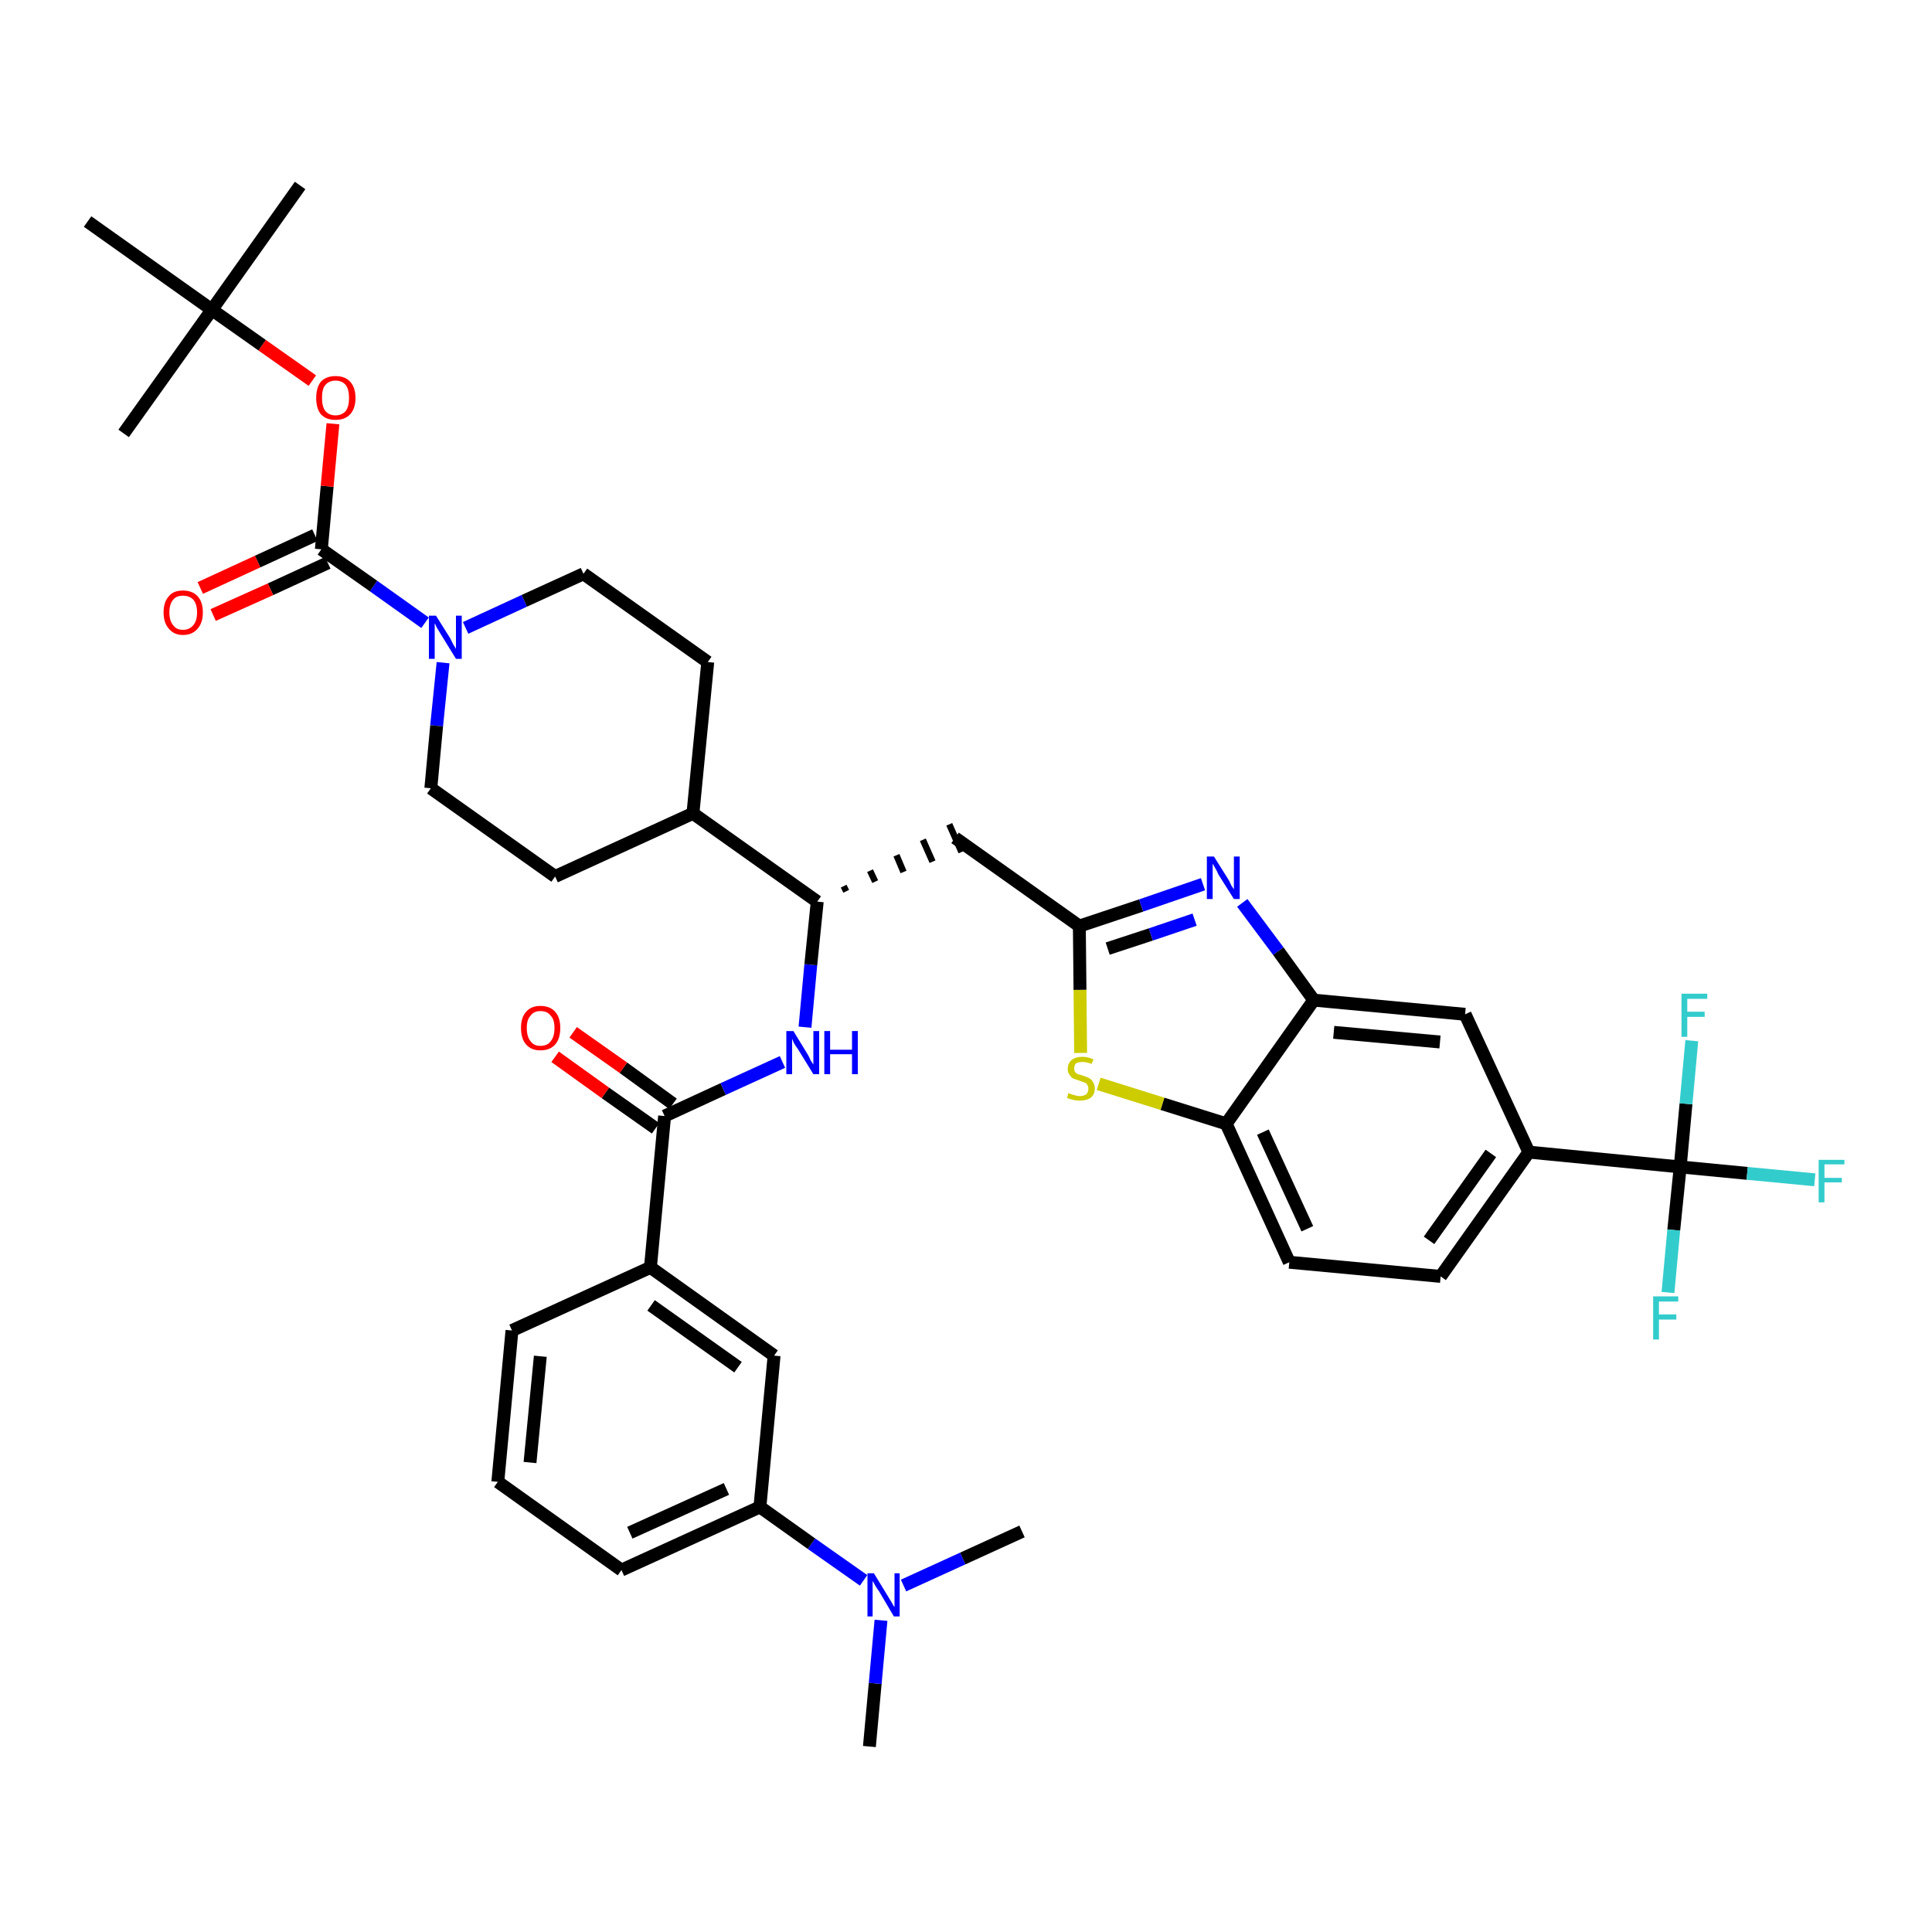 <?xml version='1.0' encoding='iso-8859-1'?>
<svg version='1.1' baseProfile='full'
              xmlns='http://www.w3.org/2000/svg'
                      xmlns:rdkit='http://www.rdkit.org/xml'
                      xmlns:xlink='http://www.w3.org/1999/xlink'
                  xml:space='preserve'
width='300px' height='300px' viewBox='0 0 300 300'>
<!-- END OF HEADER -->
<path class='bond-0 atom-0 atom-1' d='M 135.0,271.2 L 135.9,261.4' style='fill:none;fill-rule:evenodd;stroke:#000000;stroke-width:2.0px;stroke-linecap:butt;stroke-linejoin:miter;stroke-opacity:1' />
<path class='bond-0 atom-0 atom-1' d='M 135.9,261.4 L 136.8,251.6' style='fill:none;fill-rule:evenodd;stroke:#0000FF;stroke-width:2.0px;stroke-linecap:butt;stroke-linejoin:miter;stroke-opacity:1' />
<path class='bond-1 atom-1 atom-2' d='M 140.3,246.2 L 149.5,242.0' style='fill:none;fill-rule:evenodd;stroke:#0000FF;stroke-width:2.0px;stroke-linecap:butt;stroke-linejoin:miter;stroke-opacity:1' />
<path class='bond-1 atom-1 atom-2' d='M 149.5,242.0 L 158.7,237.8' style='fill:none;fill-rule:evenodd;stroke:#000000;stroke-width:2.0px;stroke-linecap:butt;stroke-linejoin:miter;stroke-opacity:1' />
<path class='bond-2 atom-1 atom-3' d='M 134.1,245.4 L 126.0,239.7' style='fill:none;fill-rule:evenodd;stroke:#0000FF;stroke-width:2.0px;stroke-linecap:butt;stroke-linejoin:miter;stroke-opacity:1' />
<path class='bond-2 atom-1 atom-3' d='M 126.0,239.7 L 118.0,234.0' style='fill:none;fill-rule:evenodd;stroke:#000000;stroke-width:2.0px;stroke-linecap:butt;stroke-linejoin:miter;stroke-opacity:1' />
<path class='bond-3 atom-3 atom-4' d='M 118.0,234.0 L 96.5,243.8' style='fill:none;fill-rule:evenodd;stroke:#000000;stroke-width:2.0px;stroke-linecap:butt;stroke-linejoin:miter;stroke-opacity:1' />
<path class='bond-3 atom-3 atom-4' d='M 112.8,231.2 L 97.8,238.0' style='fill:none;fill-rule:evenodd;stroke:#000000;stroke-width:2.0px;stroke-linecap:butt;stroke-linejoin:miter;stroke-opacity:1' />
<path class='bond-39 atom-39 atom-3' d='M 120.2,210.5 L 118.0,234.0' style='fill:none;fill-rule:evenodd;stroke:#000000;stroke-width:2.0px;stroke-linecap:butt;stroke-linejoin:miter;stroke-opacity:1' />
<path class='bond-4 atom-4 atom-5' d='M 96.5,243.8 L 77.3,230.1' style='fill:none;fill-rule:evenodd;stroke:#000000;stroke-width:2.0px;stroke-linecap:butt;stroke-linejoin:miter;stroke-opacity:1' />
<path class='bond-5 atom-5 atom-6' d='M 77.3,230.1 L 79.5,206.6' style='fill:none;fill-rule:evenodd;stroke:#000000;stroke-width:2.0px;stroke-linecap:butt;stroke-linejoin:miter;stroke-opacity:1' />
<path class='bond-5 atom-5 atom-6' d='M 82.3,227.1 L 83.9,210.6' style='fill:none;fill-rule:evenodd;stroke:#000000;stroke-width:2.0px;stroke-linecap:butt;stroke-linejoin:miter;stroke-opacity:1' />
<path class='bond-6 atom-6 atom-7' d='M 79.5,206.6 L 101.0,196.8' style='fill:none;fill-rule:evenodd;stroke:#000000;stroke-width:2.0px;stroke-linecap:butt;stroke-linejoin:miter;stroke-opacity:1' />
<path class='bond-7 atom-7 atom-8' d='M 101.0,196.8 L 103.2,173.3' style='fill:none;fill-rule:evenodd;stroke:#000000;stroke-width:2.0px;stroke-linecap:butt;stroke-linejoin:miter;stroke-opacity:1' />
<path class='bond-38 atom-7 atom-39' d='M 101.0,196.8 L 120.2,210.5' style='fill:none;fill-rule:evenodd;stroke:#000000;stroke-width:2.0px;stroke-linecap:butt;stroke-linejoin:miter;stroke-opacity:1' />
<path class='bond-38 atom-7 atom-39' d='M 101.1,202.7 L 114.6,212.3' style='fill:none;fill-rule:evenodd;stroke:#000000;stroke-width:2.0px;stroke-linecap:butt;stroke-linejoin:miter;stroke-opacity:1' />
<path class='bond-8 atom-8 atom-9' d='M 104.5,171.4 L 96.8,165.8' style='fill:none;fill-rule:evenodd;stroke:#000000;stroke-width:2.0px;stroke-linecap:butt;stroke-linejoin:miter;stroke-opacity:1' />
<path class='bond-8 atom-8 atom-9' d='M 96.8,165.8 L 89.0,160.3' style='fill:none;fill-rule:evenodd;stroke:#FF0000;stroke-width:2.0px;stroke-linecap:butt;stroke-linejoin:miter;stroke-opacity:1' />
<path class='bond-8 atom-8 atom-9' d='M 101.8,175.2 L 94.0,169.7' style='fill:none;fill-rule:evenodd;stroke:#000000;stroke-width:2.0px;stroke-linecap:butt;stroke-linejoin:miter;stroke-opacity:1' />
<path class='bond-8 atom-8 atom-9' d='M 94.0,169.7 L 86.2,164.1' style='fill:none;fill-rule:evenodd;stroke:#FF0000;stroke-width:2.0px;stroke-linecap:butt;stroke-linejoin:miter;stroke-opacity:1' />
<path class='bond-9 atom-8 atom-10' d='M 103.2,173.3 L 112.3,169.1' style='fill:none;fill-rule:evenodd;stroke:#000000;stroke-width:2.0px;stroke-linecap:butt;stroke-linejoin:miter;stroke-opacity:1' />
<path class='bond-9 atom-8 atom-10' d='M 112.3,169.1 L 121.5,164.9' style='fill:none;fill-rule:evenodd;stroke:#0000FF;stroke-width:2.0px;stroke-linecap:butt;stroke-linejoin:miter;stroke-opacity:1' />
<path class='bond-10 atom-10 atom-11' d='M 125.0,159.5 L 125.9,149.8' style='fill:none;fill-rule:evenodd;stroke:#0000FF;stroke-width:2.0px;stroke-linecap:butt;stroke-linejoin:miter;stroke-opacity:1' />
<path class='bond-10 atom-10 atom-11' d='M 125.9,149.8 L 126.9,140.0' style='fill:none;fill-rule:evenodd;stroke:#000000;stroke-width:2.0px;stroke-linecap:butt;stroke-linejoin:miter;stroke-opacity:1' />
<path class='bond-11 atom-11 atom-12' d='M 131.4,138.4 L 131.0,137.6' style='fill:none;fill-rule:evenodd;stroke:#000000;stroke-width:1.0px;stroke-linecap:butt;stroke-linejoin:miter;stroke-opacity:1' />
<path class='bond-11 atom-11 atom-12' d='M 135.9,136.9 L 135.1,135.2' style='fill:none;fill-rule:evenodd;stroke:#000000;stroke-width:1.0px;stroke-linecap:butt;stroke-linejoin:miter;stroke-opacity:1' />
<path class='bond-11 atom-11 atom-12' d='M 140.3,135.4 L 139.2,132.8' style='fill:none;fill-rule:evenodd;stroke:#000000;stroke-width:1.0px;stroke-linecap:butt;stroke-linejoin:miter;stroke-opacity:1' />
<path class='bond-11 atom-11 atom-12' d='M 144.8,133.8 L 143.3,130.4' style='fill:none;fill-rule:evenodd;stroke:#000000;stroke-width:1.0px;stroke-linecap:butt;stroke-linejoin:miter;stroke-opacity:1' />
<path class='bond-11 atom-11 atom-12' d='M 149.3,132.3 L 147.4,128.0' style='fill:none;fill-rule:evenodd;stroke:#000000;stroke-width:1.0px;stroke-linecap:butt;stroke-linejoin:miter;stroke-opacity:1' />
<path class='bond-25 atom-11 atom-26' d='M 126.9,140.0 L 107.6,126.3' style='fill:none;fill-rule:evenodd;stroke:#000000;stroke-width:2.0px;stroke-linecap:butt;stroke-linejoin:miter;stroke-opacity:1' />
<path class='bond-12 atom-12 atom-13' d='M 148.3,130.1 L 167.6,143.8' style='fill:none;fill-rule:evenodd;stroke:#000000;stroke-width:2.0px;stroke-linecap:butt;stroke-linejoin:miter;stroke-opacity:1' />
<path class='bond-13 atom-13 atom-14' d='M 167.6,143.8 L 177.2,140.6' style='fill:none;fill-rule:evenodd;stroke:#000000;stroke-width:2.0px;stroke-linecap:butt;stroke-linejoin:miter;stroke-opacity:1' />
<path class='bond-13 atom-13 atom-14' d='M 177.2,140.6 L 186.8,137.3' style='fill:none;fill-rule:evenodd;stroke:#0000FF;stroke-width:2.0px;stroke-linecap:butt;stroke-linejoin:miter;stroke-opacity:1' />
<path class='bond-13 atom-13 atom-14' d='M 172.0,147.3 L 178.7,145.1' style='fill:none;fill-rule:evenodd;stroke:#000000;stroke-width:2.0px;stroke-linecap:butt;stroke-linejoin:miter;stroke-opacity:1' />
<path class='bond-13 atom-13 atom-14' d='M 178.7,145.1 L 185.5,142.8' style='fill:none;fill-rule:evenodd;stroke:#0000FF;stroke-width:2.0px;stroke-linecap:butt;stroke-linejoin:miter;stroke-opacity:1' />
<path class='bond-40 atom-25 atom-13' d='M 167.8,163.5 L 167.7,153.7' style='fill:none;fill-rule:evenodd;stroke:#CCCC00;stroke-width:2.0px;stroke-linecap:butt;stroke-linejoin:miter;stroke-opacity:1' />
<path class='bond-40 atom-25 atom-13' d='M 167.7,153.7 L 167.6,143.8' style='fill:none;fill-rule:evenodd;stroke:#000000;stroke-width:2.0px;stroke-linecap:butt;stroke-linejoin:miter;stroke-opacity:1' />
<path class='bond-14 atom-14 atom-15' d='M 192.9,140.2 L 198.5,147.7' style='fill:none;fill-rule:evenodd;stroke:#0000FF;stroke-width:2.0px;stroke-linecap:butt;stroke-linejoin:miter;stroke-opacity:1' />
<path class='bond-14 atom-14 atom-15' d='M 198.5,147.7 L 204.0,155.3' style='fill:none;fill-rule:evenodd;stroke:#000000;stroke-width:2.0px;stroke-linecap:butt;stroke-linejoin:miter;stroke-opacity:1' />
<path class='bond-15 atom-15 atom-16' d='M 204.0,155.3 L 227.5,157.5' style='fill:none;fill-rule:evenodd;stroke:#000000;stroke-width:2.0px;stroke-linecap:butt;stroke-linejoin:miter;stroke-opacity:1' />
<path class='bond-15 atom-15 atom-16' d='M 207.1,160.3 L 223.6,161.8' style='fill:none;fill-rule:evenodd;stroke:#000000;stroke-width:2.0px;stroke-linecap:butt;stroke-linejoin:miter;stroke-opacity:1' />
<path class='bond-42 atom-24 atom-15' d='M 190.4,174.5 L 204.0,155.3' style='fill:none;fill-rule:evenodd;stroke:#000000;stroke-width:2.0px;stroke-linecap:butt;stroke-linejoin:miter;stroke-opacity:1' />
<path class='bond-16 atom-16 atom-17' d='M 227.5,157.5 L 237.4,178.9' style='fill:none;fill-rule:evenodd;stroke:#000000;stroke-width:2.0px;stroke-linecap:butt;stroke-linejoin:miter;stroke-opacity:1' />
<path class='bond-17 atom-17 atom-18' d='M 237.4,178.9 L 260.9,181.2' style='fill:none;fill-rule:evenodd;stroke:#000000;stroke-width:2.0px;stroke-linecap:butt;stroke-linejoin:miter;stroke-opacity:1' />
<path class='bond-21 atom-17 atom-22' d='M 237.4,178.9 L 223.7,198.2' style='fill:none;fill-rule:evenodd;stroke:#000000;stroke-width:2.0px;stroke-linecap:butt;stroke-linejoin:miter;stroke-opacity:1' />
<path class='bond-21 atom-17 atom-22' d='M 231.5,179.1 L 221.9,192.6' style='fill:none;fill-rule:evenodd;stroke:#000000;stroke-width:2.0px;stroke-linecap:butt;stroke-linejoin:miter;stroke-opacity:1' />
<path class='bond-18 atom-18 atom-19' d='M 260.9,181.2 L 271.3,182.2' style='fill:none;fill-rule:evenodd;stroke:#000000;stroke-width:2.0px;stroke-linecap:butt;stroke-linejoin:miter;stroke-opacity:1' />
<path class='bond-18 atom-18 atom-19' d='M 271.3,182.2 L 281.8,183.2' style='fill:none;fill-rule:evenodd;stroke:#33CCCC;stroke-width:2.0px;stroke-linecap:butt;stroke-linejoin:miter;stroke-opacity:1' />
<path class='bond-19 atom-18 atom-20' d='M 260.9,181.2 L 259.9,191.0' style='fill:none;fill-rule:evenodd;stroke:#000000;stroke-width:2.0px;stroke-linecap:butt;stroke-linejoin:miter;stroke-opacity:1' />
<path class='bond-19 atom-18 atom-20' d='M 259.9,191.0 L 259.0,200.7' style='fill:none;fill-rule:evenodd;stroke:#33CCCC;stroke-width:2.0px;stroke-linecap:butt;stroke-linejoin:miter;stroke-opacity:1' />
<path class='bond-20 atom-18 atom-21' d='M 260.9,181.2 L 261.8,171.4' style='fill:none;fill-rule:evenodd;stroke:#000000;stroke-width:2.0px;stroke-linecap:butt;stroke-linejoin:miter;stroke-opacity:1' />
<path class='bond-20 atom-18 atom-21' d='M 261.8,171.4 L 262.7,161.6' style='fill:none;fill-rule:evenodd;stroke:#33CCCC;stroke-width:2.0px;stroke-linecap:butt;stroke-linejoin:miter;stroke-opacity:1' />
<path class='bond-22 atom-22 atom-23' d='M 223.7,198.2 L 200.2,196.0' style='fill:none;fill-rule:evenodd;stroke:#000000;stroke-width:2.0px;stroke-linecap:butt;stroke-linejoin:miter;stroke-opacity:1' />
<path class='bond-23 atom-23 atom-24' d='M 200.2,196.0 L 190.4,174.5' style='fill:none;fill-rule:evenodd;stroke:#000000;stroke-width:2.0px;stroke-linecap:butt;stroke-linejoin:miter;stroke-opacity:1' />
<path class='bond-23 atom-23 atom-24' d='M 203.0,190.8 L 196.1,175.8' style='fill:none;fill-rule:evenodd;stroke:#000000;stroke-width:2.0px;stroke-linecap:butt;stroke-linejoin:miter;stroke-opacity:1' />
<path class='bond-24 atom-24 atom-25' d='M 190.4,174.5 L 180.5,171.4' style='fill:none;fill-rule:evenodd;stroke:#000000;stroke-width:2.0px;stroke-linecap:butt;stroke-linejoin:miter;stroke-opacity:1' />
<path class='bond-24 atom-24 atom-25' d='M 180.5,171.4 L 170.6,168.3' style='fill:none;fill-rule:evenodd;stroke:#CCCC00;stroke-width:2.0px;stroke-linecap:butt;stroke-linejoin:miter;stroke-opacity:1' />
<path class='bond-26 atom-26 atom-27' d='M 107.6,126.3 L 109.9,102.8' style='fill:none;fill-rule:evenodd;stroke:#000000;stroke-width:2.0px;stroke-linecap:butt;stroke-linejoin:miter;stroke-opacity:1' />
<path class='bond-41 atom-38 atom-26' d='M 86.2,136.1 L 107.6,126.3' style='fill:none;fill-rule:evenodd;stroke:#000000;stroke-width:2.0px;stroke-linecap:butt;stroke-linejoin:miter;stroke-opacity:1' />
<path class='bond-27 atom-27 atom-28' d='M 109.9,102.8 L 90.6,89.1' style='fill:none;fill-rule:evenodd;stroke:#000000;stroke-width:2.0px;stroke-linecap:butt;stroke-linejoin:miter;stroke-opacity:1' />
<path class='bond-28 atom-28 atom-29' d='M 90.6,89.1 L 81.4,93.3' style='fill:none;fill-rule:evenodd;stroke:#000000;stroke-width:2.0px;stroke-linecap:butt;stroke-linejoin:miter;stroke-opacity:1' />
<path class='bond-28 atom-28 atom-29' d='M 81.4,93.3 L 72.3,97.5' style='fill:none;fill-rule:evenodd;stroke:#0000FF;stroke-width:2.0px;stroke-linecap:butt;stroke-linejoin:miter;stroke-opacity:1' />
<path class='bond-29 atom-29 atom-30' d='M 66.0,96.7 L 58.0,91.0' style='fill:none;fill-rule:evenodd;stroke:#0000FF;stroke-width:2.0px;stroke-linecap:butt;stroke-linejoin:miter;stroke-opacity:1' />
<path class='bond-29 atom-29 atom-30' d='M 58.0,91.0 L 49.9,85.3' style='fill:none;fill-rule:evenodd;stroke:#000000;stroke-width:2.0px;stroke-linecap:butt;stroke-linejoin:miter;stroke-opacity:1' />
<path class='bond-36 atom-29 atom-37' d='M 68.8,102.9 L 67.8,112.7' style='fill:none;fill-rule:evenodd;stroke:#0000FF;stroke-width:2.0px;stroke-linecap:butt;stroke-linejoin:miter;stroke-opacity:1' />
<path class='bond-36 atom-29 atom-37' d='M 67.8,112.7 L 66.9,122.4' style='fill:none;fill-rule:evenodd;stroke:#000000;stroke-width:2.0px;stroke-linecap:butt;stroke-linejoin:miter;stroke-opacity:1' />
<path class='bond-30 atom-30 atom-31' d='M 48.9,83.1 L 40.0,87.2' style='fill:none;fill-rule:evenodd;stroke:#000000;stroke-width:2.0px;stroke-linecap:butt;stroke-linejoin:miter;stroke-opacity:1' />
<path class='bond-30 atom-30 atom-31' d='M 40.0,87.2 L 31.1,91.3' style='fill:none;fill-rule:evenodd;stroke:#FF0000;stroke-width:2.0px;stroke-linecap:butt;stroke-linejoin:miter;stroke-opacity:1' />
<path class='bond-30 atom-30 atom-31' d='M 50.9,87.4 L 42.0,91.5' style='fill:none;fill-rule:evenodd;stroke:#000000;stroke-width:2.0px;stroke-linecap:butt;stroke-linejoin:miter;stroke-opacity:1' />
<path class='bond-30 atom-30 atom-31' d='M 42.0,91.5 L 33.1,95.5' style='fill:none;fill-rule:evenodd;stroke:#FF0000;stroke-width:2.0px;stroke-linecap:butt;stroke-linejoin:miter;stroke-opacity:1' />
<path class='bond-31 atom-30 atom-32' d='M 49.9,85.3 L 50.8,75.5' style='fill:none;fill-rule:evenodd;stroke:#000000;stroke-width:2.0px;stroke-linecap:butt;stroke-linejoin:miter;stroke-opacity:1' />
<path class='bond-31 atom-30 atom-32' d='M 50.8,75.5 L 51.7,65.8' style='fill:none;fill-rule:evenodd;stroke:#FF0000;stroke-width:2.0px;stroke-linecap:butt;stroke-linejoin:miter;stroke-opacity:1' />
<path class='bond-32 atom-32 atom-33' d='M 48.5,59.1 L 40.7,53.6' style='fill:none;fill-rule:evenodd;stroke:#FF0000;stroke-width:2.0px;stroke-linecap:butt;stroke-linejoin:miter;stroke-opacity:1' />
<path class='bond-32 atom-32 atom-33' d='M 40.7,53.6 L 32.9,48.1' style='fill:none;fill-rule:evenodd;stroke:#000000;stroke-width:2.0px;stroke-linecap:butt;stroke-linejoin:miter;stroke-opacity:1' />
<path class='bond-33 atom-33 atom-34' d='M 32.9,48.1 L 46.6,28.8' style='fill:none;fill-rule:evenodd;stroke:#000000;stroke-width:2.0px;stroke-linecap:butt;stroke-linejoin:miter;stroke-opacity:1' />
<path class='bond-34 atom-33 atom-35' d='M 32.9,48.1 L 19.2,67.3' style='fill:none;fill-rule:evenodd;stroke:#000000;stroke-width:2.0px;stroke-linecap:butt;stroke-linejoin:miter;stroke-opacity:1' />
<path class='bond-35 atom-33 atom-36' d='M 32.9,48.1 L 13.6,34.4' style='fill:none;fill-rule:evenodd;stroke:#000000;stroke-width:2.0px;stroke-linecap:butt;stroke-linejoin:miter;stroke-opacity:1' />
<path class='bond-37 atom-37 atom-38' d='M 66.9,122.4 L 86.2,136.1' style='fill:none;fill-rule:evenodd;stroke:#000000;stroke-width:2.0px;stroke-linecap:butt;stroke-linejoin:miter;stroke-opacity:1' />
<path  class='atom-1' d='M 135.7 244.3
L 137.9 247.9
Q 138.1 248.2, 138.5 248.9
Q 138.8 249.5, 138.9 249.5
L 138.9 244.3
L 139.7 244.3
L 139.7 251.0
L 138.8 251.0
L 136.5 247.1
Q 136.2 246.7, 135.9 246.2
Q 135.6 245.6, 135.5 245.5
L 135.5 251.0
L 134.7 251.0
L 134.7 244.3
L 135.7 244.3
' fill='#0000FF'/>
<path  class='atom-9' d='M 80.9 159.6
Q 80.9 158.0, 81.7 157.1
Q 82.5 156.2, 83.9 156.2
Q 85.4 156.2, 86.2 157.1
Q 87.0 158.0, 87.0 159.6
Q 87.0 161.3, 86.2 162.2
Q 85.4 163.1, 83.9 163.1
Q 82.5 163.1, 81.7 162.2
Q 80.9 161.3, 80.9 159.6
M 83.9 162.4
Q 85.0 162.4, 85.5 161.7
Q 86.1 161.0, 86.1 159.6
Q 86.1 158.3, 85.5 157.7
Q 85.0 157.0, 83.9 157.0
Q 82.9 157.0, 82.4 157.7
Q 81.8 158.3, 81.8 159.6
Q 81.8 161.0, 82.4 161.7
Q 82.9 162.4, 83.9 162.4
' fill='#FF0000'/>
<path  class='atom-10' d='M 123.2 160.1
L 125.4 163.7
Q 125.6 164.0, 125.9 164.7
Q 126.3 165.3, 126.3 165.3
L 126.3 160.1
L 127.2 160.1
L 127.2 166.8
L 126.3 166.8
L 123.9 162.9
Q 123.6 162.5, 123.3 162.0
Q 123.1 161.5, 123.0 161.3
L 123.0 166.8
L 122.1 166.8
L 122.1 160.1
L 123.2 160.1
' fill='#0000FF'/>
<path  class='atom-10' d='M 128.0 160.1
L 128.9 160.1
L 128.9 163.0
L 132.3 163.0
L 132.3 160.1
L 133.2 160.1
L 133.2 166.8
L 132.3 166.8
L 132.3 163.7
L 128.9 163.7
L 128.9 166.8
L 128.0 166.8
L 128.0 160.1
' fill='#0000FF'/>
<path  class='atom-14' d='M 188.5 133.0
L 190.7 136.5
Q 190.9 136.8, 191.2 137.5
Q 191.6 138.1, 191.6 138.1
L 191.6 133.0
L 192.5 133.0
L 192.5 139.6
L 191.6 139.6
L 189.2 135.8
Q 189.0 135.3, 188.7 134.8
Q 188.4 134.3, 188.3 134.1
L 188.3 139.6
L 187.4 139.6
L 187.4 133.0
L 188.5 133.0
' fill='#0000FF'/>
<path  class='atom-19' d='M 282.4 180.1
L 286.4 180.1
L 286.4 180.8
L 283.3 180.8
L 283.3 182.9
L 286.0 182.9
L 286.0 183.6
L 283.3 183.6
L 283.3 186.7
L 282.4 186.7
L 282.4 180.1
' fill='#33CCCC'/>
<path  class='atom-20' d='M 256.7 201.3
L 260.6 201.3
L 260.6 202.1
L 257.6 202.1
L 257.6 204.1
L 260.3 204.1
L 260.3 204.9
L 257.6 204.9
L 257.6 208.0
L 256.7 208.0
L 256.7 201.3
' fill='#33CCCC'/>
<path  class='atom-21' d='M 261.1 154.3
L 265.1 154.3
L 265.1 155.1
L 262.0 155.1
L 262.0 157.1
L 264.7 157.1
L 264.7 157.9
L 262.0 157.9
L 262.0 161.0
L 261.1 161.0
L 261.1 154.3
' fill='#33CCCC'/>
<path  class='atom-25' d='M 165.9 169.7
Q 166.0 169.8, 166.3 169.9
Q 166.6 170.0, 167.0 170.1
Q 167.3 170.2, 167.7 170.2
Q 168.3 170.2, 168.7 169.9
Q 169.0 169.6, 169.0 169.0
Q 169.0 168.7, 168.8 168.4
Q 168.7 168.2, 168.4 168.1
Q 168.1 168.0, 167.6 167.8
Q 167.0 167.6, 166.7 167.5
Q 166.3 167.3, 166.1 166.9
Q 165.8 166.6, 165.8 166.0
Q 165.8 165.1, 166.4 164.6
Q 167.0 164.1, 168.1 164.1
Q 168.9 164.1, 169.8 164.5
L 169.5 165.2
Q 168.7 164.9, 168.1 164.9
Q 167.5 164.9, 167.1 165.1
Q 166.8 165.4, 166.8 165.9
Q 166.8 166.2, 166.9 166.4
Q 167.1 166.7, 167.4 166.8
Q 167.7 166.9, 168.1 167.0
Q 168.7 167.2, 169.1 167.4
Q 169.5 167.6, 169.7 168.0
Q 170.0 168.4, 170.0 169.0
Q 170.0 170.0, 169.3 170.5
Q 168.7 170.9, 167.7 170.9
Q 167.1 170.9, 166.7 170.8
Q 166.2 170.7, 165.7 170.5
L 165.9 169.7
' fill='#CCCC00'/>
<path  class='atom-29' d='M 67.7 95.6
L 69.9 99.1
Q 70.1 99.5, 70.4 100.1
Q 70.8 100.7, 70.8 100.8
L 70.8 95.6
L 71.7 95.6
L 71.7 102.3
L 70.8 102.3
L 68.4 98.4
Q 68.1 97.9, 67.8 97.4
Q 67.6 96.9, 67.5 96.8
L 67.5 102.3
L 66.6 102.3
L 66.6 95.6
L 67.7 95.6
' fill='#0000FF'/>
<path  class='atom-31' d='M 25.4 95.1
Q 25.4 93.5, 26.2 92.6
Q 26.9 91.7, 28.4 91.7
Q 29.9 91.7, 30.7 92.6
Q 31.5 93.5, 31.5 95.1
Q 31.5 96.7, 30.7 97.6
Q 29.9 98.6, 28.4 98.6
Q 27.0 98.6, 26.2 97.6
Q 25.4 96.7, 25.4 95.1
M 28.4 97.8
Q 29.4 97.8, 30.0 97.1
Q 30.6 96.4, 30.6 95.1
Q 30.6 93.8, 30.0 93.1
Q 29.4 92.5, 28.4 92.5
Q 27.4 92.5, 26.9 93.1
Q 26.3 93.8, 26.3 95.1
Q 26.3 96.4, 26.9 97.1
Q 27.4 97.8, 28.4 97.8
' fill='#FF0000'/>
<path  class='atom-32' d='M 49.1 61.8
Q 49.1 60.2, 49.8 59.3
Q 50.6 58.4, 52.1 58.4
Q 53.6 58.4, 54.4 59.3
Q 55.2 60.2, 55.2 61.8
Q 55.2 63.4, 54.4 64.3
Q 53.6 65.2, 52.1 65.2
Q 50.6 65.2, 49.8 64.3
Q 49.1 63.4, 49.1 61.8
M 52.1 64.5
Q 53.1 64.5, 53.7 63.8
Q 54.2 63.1, 54.2 61.8
Q 54.2 60.5, 53.7 59.8
Q 53.1 59.1, 52.1 59.1
Q 51.1 59.1, 50.5 59.8
Q 50.0 60.4, 50.0 61.8
Q 50.0 63.1, 50.5 63.8
Q 51.1 64.5, 52.1 64.5
' fill='#FF0000'/>
</svg>
